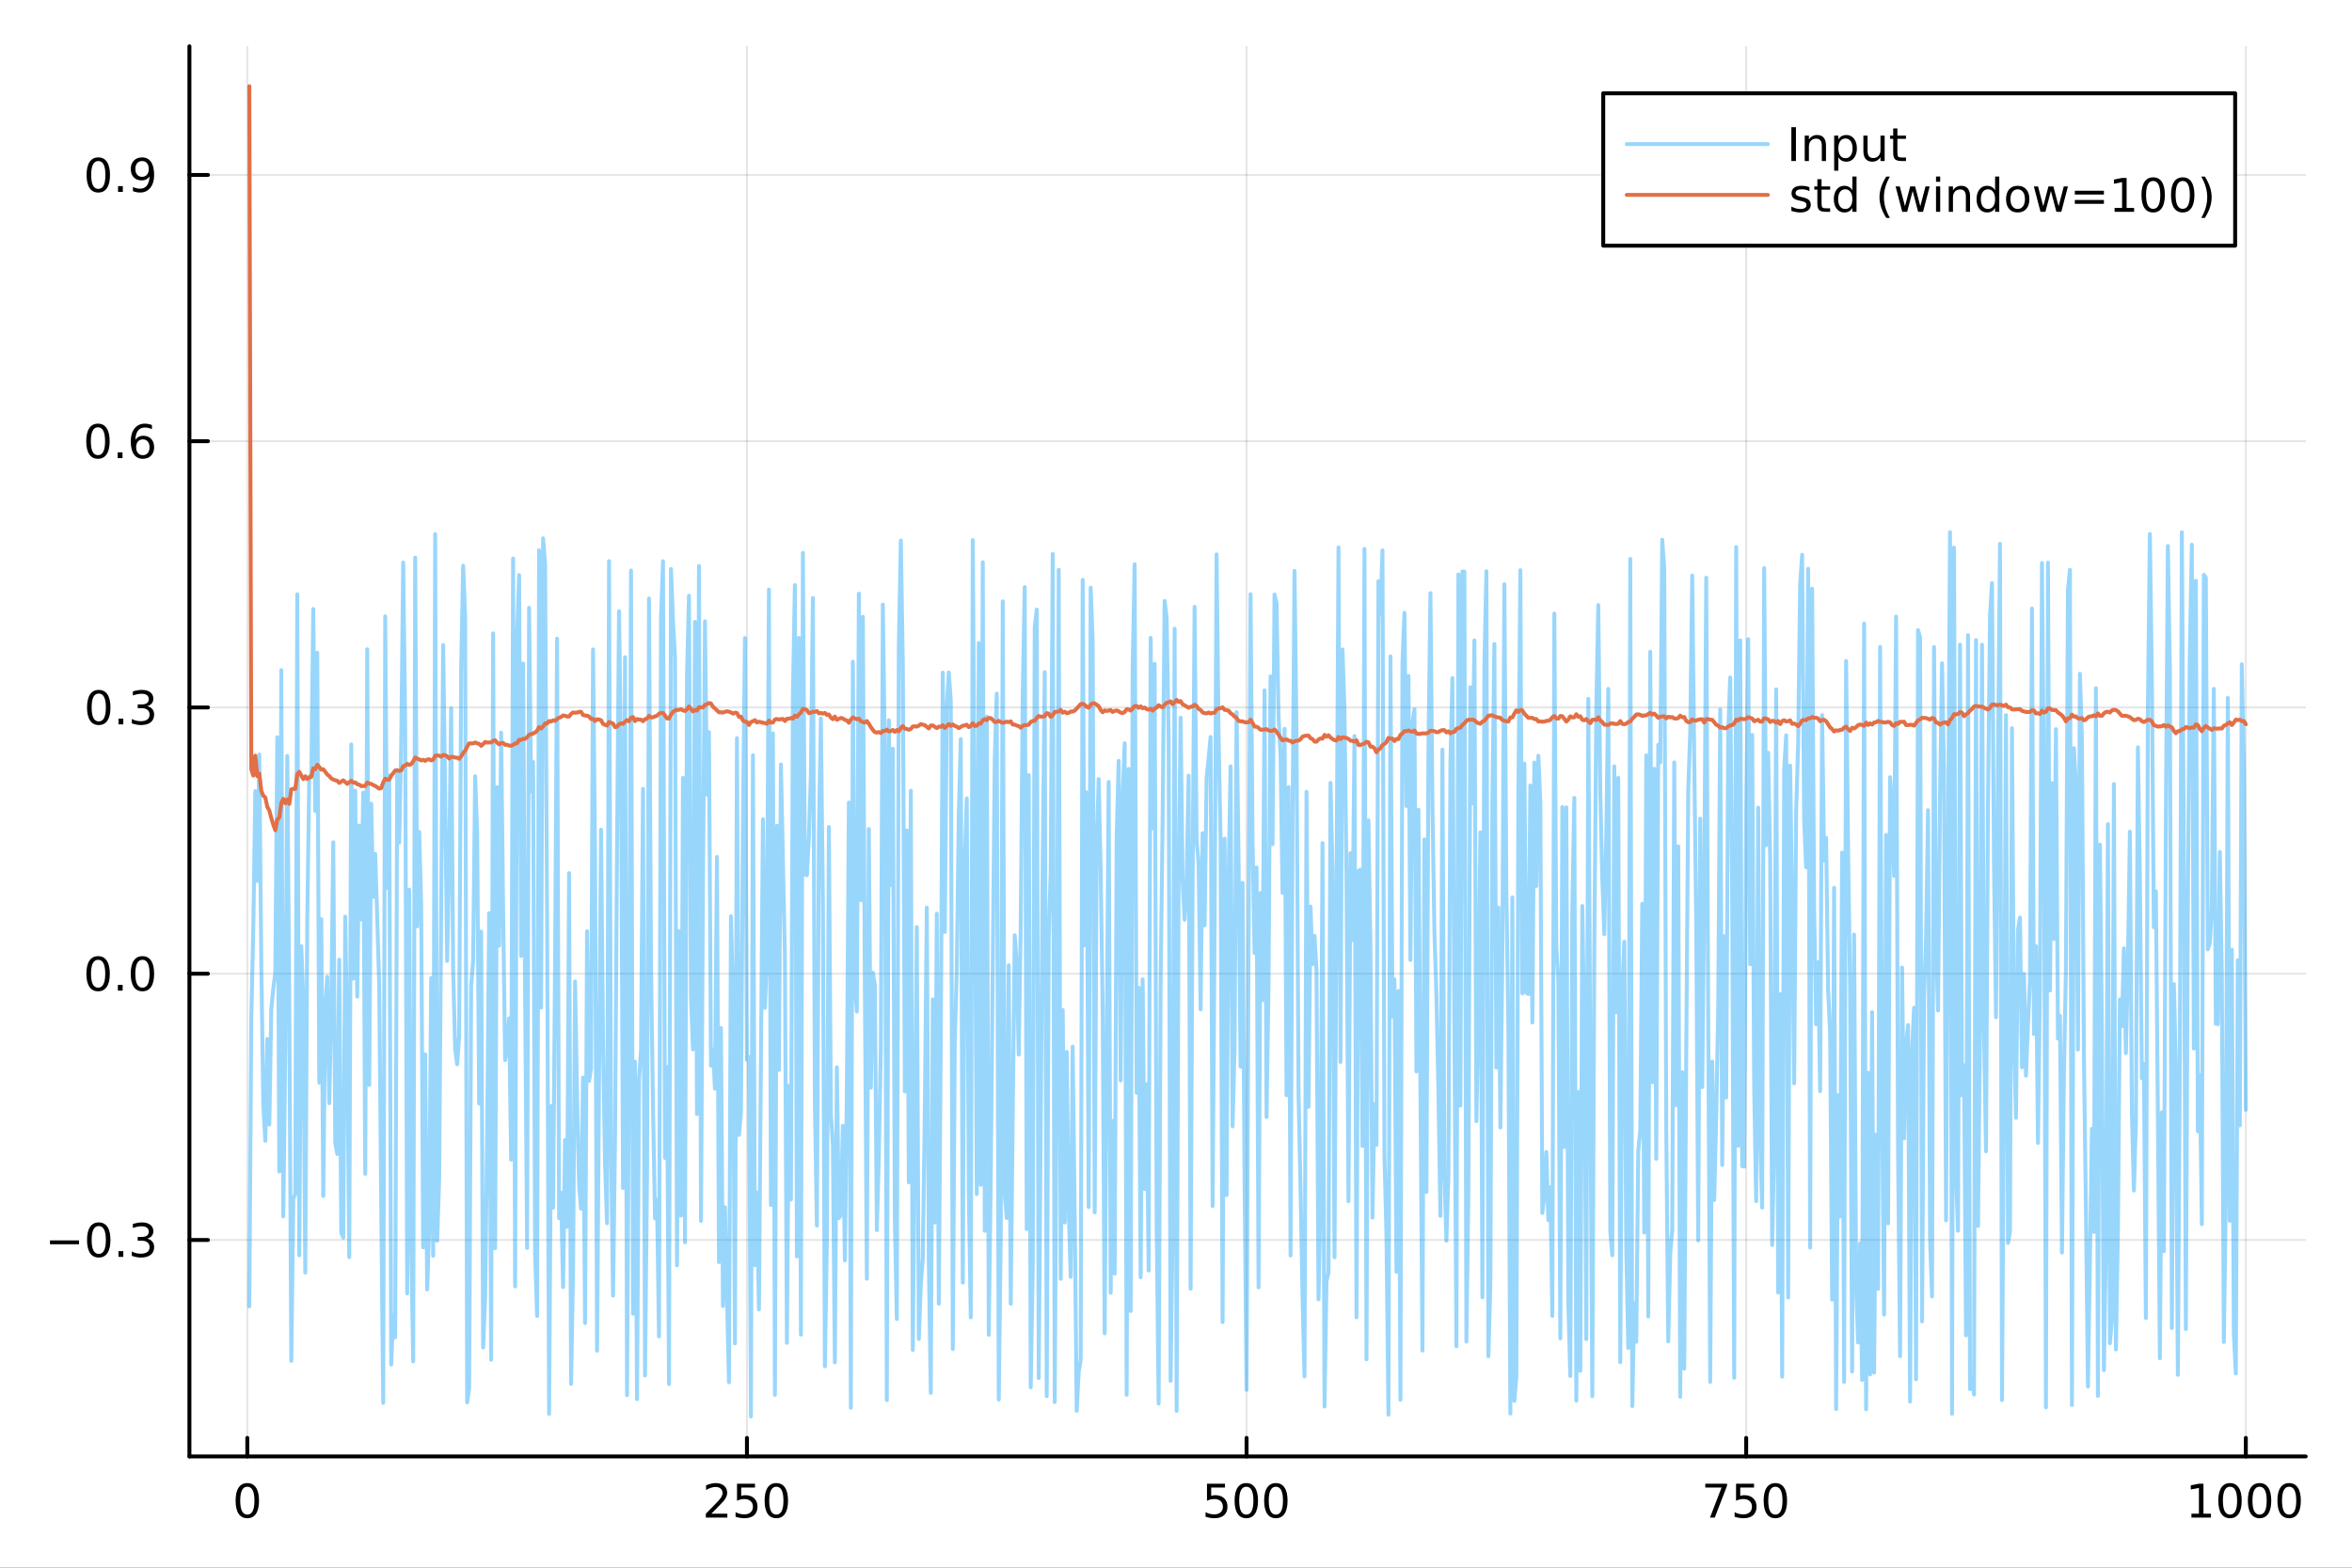 <?xml version="1.0" encoding="utf-8"?>
<svg xmlns="http://www.w3.org/2000/svg" xmlns:xlink="http://www.w3.org/1999/xlink" width="600" height="400" viewBox="0 0 2400 1600">
<rect x="0" y="0" width="2400" height="1600" fill="#333333" stroke="none"/>
<defs>
  <clipPath id="clip490">
    <rect x="0" y="0" width="2400" height="1600"/>
  </clipPath>
</defs>
<path clip-path="url(#clip490)" d="M0 1600 L2400 1600 L2400 0 L0 0  Z" fill="#ffffff" fill-rule="evenodd" fill-opacity="1"/>
<defs>
  <clipPath id="clip491">
    <rect x="480" y="0" width="1681" height="1600"/>
  </clipPath>
</defs>
<path clip-path="url(#clip490)" d="M193.288 1486.45 L2352.76 1486.45 L2352.76 47.244 L193.288 47.244  Z" fill="#ffffff" fill-rule="evenodd" fill-opacity="1"/>
<defs>
  <clipPath id="clip492">
    <rect x="193" y="47" width="2160" height="1440"/>
  </clipPath>
</defs>
<polyline clip-path="url(#clip492)" style="stroke:#000000; stroke-linecap:round; stroke-linejoin:round; stroke-width:2; stroke-opacity:0.1; fill:none" points="252.366,1486.45 252.366,47.244 "/>
<polyline clip-path="url(#clip492)" style="stroke:#000000; stroke-linecap:round; stroke-linejoin:round; stroke-width:2; stroke-opacity:0.1; fill:none" points="762.184,1486.45 762.184,47.244 "/>
<polyline clip-path="url(#clip492)" style="stroke:#000000; stroke-linecap:round; stroke-linejoin:round; stroke-width:2; stroke-opacity:0.1; fill:none" points="1272,1486.45 1272,47.244 "/>
<polyline clip-path="url(#clip492)" style="stroke:#000000; stroke-linecap:round; stroke-linejoin:round; stroke-width:2; stroke-opacity:0.1; fill:none" points="1781.82,1486.45 1781.82,47.244 "/>
<polyline clip-path="url(#clip492)" style="stroke:#000000; stroke-linecap:round; stroke-linejoin:round; stroke-width:2; stroke-opacity:0.1; fill:none" points="2291.64,1486.45 2291.64,47.244 "/>
<polyline clip-path="url(#clip490)" style="stroke:#000000; stroke-linecap:round; stroke-linejoin:round; stroke-width:4; stroke-opacity:1; fill:none" points="193.288,1486.45 2352.76,1486.45 "/>
<polyline clip-path="url(#clip490)" style="stroke:#000000; stroke-linecap:round; stroke-linejoin:round; stroke-width:4; stroke-opacity:1; fill:none" points="252.366,1486.45 252.366,1467.55 "/>
<polyline clip-path="url(#clip490)" style="stroke:#000000; stroke-linecap:round; stroke-linejoin:round; stroke-width:4; stroke-opacity:1; fill:none" points="762.184,1486.45 762.184,1467.55 "/>
<polyline clip-path="url(#clip490)" style="stroke:#000000; stroke-linecap:round; stroke-linejoin:round; stroke-width:4; stroke-opacity:1; fill:none" points="1272,1486.45 1272,1467.55 "/>
<polyline clip-path="url(#clip490)" style="stroke:#000000; stroke-linecap:round; stroke-linejoin:round; stroke-width:4; stroke-opacity:1; fill:none" points="1781.82,1486.45 1781.82,1467.55 "/>
<polyline clip-path="url(#clip490)" style="stroke:#000000; stroke-linecap:round; stroke-linejoin:round; stroke-width:4; stroke-opacity:1; fill:none" points="2291.64,1486.45 2291.64,1467.55 "/>
<path clip-path="url(#clip490)" d="M252.366 1517.37 Q248.755 1517.37 246.926 1520.93 Q245.12 1524.47 245.12 1531.6 Q245.12 1538.71 246.926 1542.27 Q248.755 1545.82 252.366 1545.82 Q256 1545.82 257.805 1542.27 Q259.634 1538.71 259.634 1531.6 Q259.634 1524.47 257.805 1520.93 Q256 1517.37 252.366 1517.37 M252.366 1513.66 Q258.176 1513.66 261.231 1518.27 Q264.31 1522.85 264.31 1531.6 Q264.31 1540.33 261.231 1544.94 Q258.176 1549.52 252.366 1549.52 Q246.555 1549.52 243.477 1544.94 Q240.421 1540.33 240.421 1531.6 Q240.421 1522.85 243.477 1518.27 Q246.555 1513.66 252.366 1513.66 Z" fill="#000000" fill-rule="nonzero" fill-opacity="1" /><path clip-path="url(#clip490)" d="M725.876 1544.91 L742.196 1544.91 L742.196 1548.85 L720.251 1548.85 L720.251 1544.91 Q722.913 1542.16 727.497 1537.53 Q732.103 1532.88 733.284 1531.53 Q735.529 1529.01 736.409 1527.27 Q737.311 1525.51 737.311 1523.82 Q737.311 1521.07 735.367 1519.33 Q733.446 1517.6 730.344 1517.6 Q728.145 1517.6 725.691 1518.36 Q723.261 1519.13 720.483 1520.68 L720.483 1515.95 Q723.307 1514.82 725.761 1514.24 Q728.214 1513.66 730.251 1513.66 Q735.622 1513.66 738.816 1516.35 Q742.01 1519.03 742.01 1523.52 Q742.01 1525.65 741.2 1527.57 Q740.413 1529.47 738.307 1532.07 Q737.728 1532.74 734.626 1535.95 Q731.524 1539.15 725.876 1544.91 Z" fill="#000000" fill-rule="nonzero" fill-opacity="1" /><path clip-path="url(#clip490)" d="M752.057 1514.29 L770.413 1514.29 L770.413 1518.22 L756.339 1518.22 L756.339 1526.7 Q757.358 1526.35 758.376 1526.19 Q759.395 1526 760.413 1526 Q766.2 1526 769.58 1529.17 Q772.959 1532.34 772.959 1537.76 Q772.959 1543.34 769.487 1546.44 Q766.015 1549.52 759.696 1549.52 Q757.52 1549.52 755.251 1549.15 Q753.006 1548.78 750.598 1548.04 L750.598 1543.34 Q752.682 1544.47 754.904 1545.03 Q757.126 1545.58 759.603 1545.58 Q763.608 1545.58 765.945 1543.48 Q768.283 1541.37 768.283 1537.76 Q768.283 1534.15 765.945 1532.04 Q763.608 1529.94 759.603 1529.94 Q757.728 1529.94 755.853 1530.35 Q754.001 1530.77 752.057 1531.65 L752.057 1514.29 Z" fill="#000000" fill-rule="nonzero" fill-opacity="1" /><path clip-path="url(#clip490)" d="M792.172 1517.37 Q788.561 1517.37 786.732 1520.93 Q784.927 1524.47 784.927 1531.6 Q784.927 1538.71 786.732 1542.27 Q788.561 1545.82 792.172 1545.82 Q795.806 1545.82 797.612 1542.27 Q799.441 1538.71 799.441 1531.6 Q799.441 1524.47 797.612 1520.93 Q795.806 1517.37 792.172 1517.37 M792.172 1513.66 Q797.982 1513.66 801.038 1518.27 Q804.117 1522.85 804.117 1531.6 Q804.117 1540.33 801.038 1544.94 Q797.982 1549.52 792.172 1549.52 Q786.362 1549.52 783.283 1544.94 Q780.228 1540.33 780.228 1531.6 Q780.228 1522.85 783.283 1518.27 Q786.362 1513.66 792.172 1513.66 Z" fill="#000000" fill-rule="nonzero" fill-opacity="1" /><path clip-path="url(#clip490)" d="M1231.62 1514.29 L1249.98 1514.29 L1249.98 1518.22 L1235.9 1518.22 L1235.9 1526.7 Q1236.92 1526.35 1237.94 1526.19 Q1238.96 1526 1239.98 1526 Q1245.76 1526 1249.14 1529.17 Q1252.52 1532.34 1252.52 1537.76 Q1252.52 1543.34 1249.05 1546.44 Q1245.58 1549.52 1239.26 1549.52 Q1237.08 1549.52 1234.81 1549.15 Q1232.57 1548.78 1230.16 1548.04 L1230.16 1543.34 Q1232.25 1544.47 1234.47 1545.03 Q1236.69 1545.58 1239.17 1545.58 Q1243.17 1545.58 1245.51 1543.48 Q1247.85 1541.37 1247.85 1537.76 Q1247.85 1534.15 1245.51 1532.04 Q1243.17 1529.94 1239.17 1529.94 Q1237.29 1529.94 1235.42 1530.35 Q1233.56 1530.77 1231.62 1531.65 L1231.62 1514.29 Z" fill="#000000" fill-rule="nonzero" fill-opacity="1" /><path clip-path="url(#clip490)" d="M1271.74 1517.37 Q1268.12 1517.37 1266.3 1520.93 Q1264.49 1524.47 1264.49 1531.6 Q1264.49 1538.71 1266.3 1542.27 Q1268.12 1545.82 1271.74 1545.82 Q1275.37 1545.82 1277.18 1542.27 Q1279 1538.71 1279 1531.6 Q1279 1524.47 1277.18 1520.93 Q1275.37 1517.37 1271.74 1517.37 M1271.74 1513.66 Q1277.55 1513.66 1280.6 1518.27 Q1283.68 1522.85 1283.68 1531.6 Q1283.68 1540.33 1280.6 1544.94 Q1277.55 1549.52 1271.74 1549.52 Q1265.93 1549.52 1262.85 1544.94 Q1259.79 1540.33 1259.79 1531.6 Q1259.79 1522.85 1262.85 1518.27 Q1265.93 1513.66 1271.74 1513.66 Z" fill="#000000" fill-rule="nonzero" fill-opacity="1" /><path clip-path="url(#clip490)" d="M1301.9 1517.37 Q1298.29 1517.37 1296.46 1520.93 Q1294.65 1524.47 1294.65 1531.6 Q1294.65 1538.71 1296.46 1542.27 Q1298.29 1545.82 1301.9 1545.82 Q1305.53 1545.82 1307.34 1542.27 Q1309.17 1538.71 1309.17 1531.6 Q1309.17 1524.47 1307.34 1520.93 Q1305.53 1517.37 1301.9 1517.37 M1301.9 1513.66 Q1307.71 1513.66 1310.76 1518.27 Q1313.84 1522.85 1313.84 1531.6 Q1313.84 1540.33 1310.76 1544.94 Q1307.71 1549.52 1301.9 1549.52 Q1296.09 1549.52 1293.01 1544.94 Q1289.95 1540.33 1289.95 1531.6 Q1289.95 1522.85 1293.01 1518.27 Q1296.09 1513.66 1301.9 1513.66 Z" fill="#000000" fill-rule="nonzero" fill-opacity="1" /><path clip-path="url(#clip490)" d="M1740.1 1514.29 L1762.32 1514.29 L1762.32 1516.28 L1749.77 1548.85 L1744.89 1548.85 L1756.69 1518.22 L1740.1 1518.22 L1740.1 1514.29 Z" fill="#000000" fill-rule="nonzero" fill-opacity="1" /><path clip-path="url(#clip490)" d="M1771.48 1514.29 L1789.84 1514.29 L1789.84 1518.22 L1775.77 1518.22 L1775.77 1526.7 Q1776.79 1526.35 1777.8 1526.19 Q1778.82 1526 1779.84 1526 Q1785.63 1526 1789.01 1529.17 Q1792.39 1532.34 1792.39 1537.76 Q1792.39 1543.34 1788.92 1546.44 Q1785.44 1549.52 1779.12 1549.52 Q1776.95 1549.52 1774.68 1549.15 Q1772.43 1548.78 1770.03 1548.04 L1770.03 1543.34 Q1772.11 1544.47 1774.33 1545.03 Q1776.55 1545.58 1779.03 1545.58 Q1783.04 1545.58 1785.37 1543.48 Q1787.71 1541.37 1787.71 1537.76 Q1787.71 1534.15 1785.37 1532.04 Q1783.04 1529.94 1779.03 1529.94 Q1777.16 1529.94 1775.28 1530.35 Q1773.43 1530.77 1771.48 1531.65 L1771.48 1514.29 Z" fill="#000000" fill-rule="nonzero" fill-opacity="1" /><path clip-path="url(#clip490)" d="M1811.6 1517.37 Q1807.99 1517.37 1806.16 1520.93 Q1804.36 1524.47 1804.36 1531.6 Q1804.36 1538.71 1806.16 1542.27 Q1807.99 1545.82 1811.6 1545.82 Q1815.23 1545.82 1817.04 1542.27 Q1818.87 1538.71 1818.87 1531.6 Q1818.87 1524.47 1817.04 1520.93 Q1815.23 1517.37 1811.6 1517.37 M1811.6 1513.66 Q1817.41 1513.66 1820.47 1518.27 Q1823.54 1522.85 1823.54 1531.6 Q1823.54 1540.33 1820.47 1544.94 Q1817.41 1549.52 1811.6 1549.52 Q1805.79 1549.52 1802.71 1544.94 Q1799.66 1540.33 1799.66 1531.6 Q1799.66 1522.85 1802.71 1518.27 Q1805.79 1513.66 1811.6 1513.66 Z" fill="#000000" fill-rule="nonzero" fill-opacity="1" /><path clip-path="url(#clip490)" d="M2236.16 1544.91 L2243.8 1544.91 L2243.8 1518.55 L2235.49 1520.21 L2235.49 1515.95 L2243.76 1514.29 L2248.43 1514.29 L2248.43 1544.91 L2256.07 1544.91 L2256.07 1548.85 L2236.16 1548.85 L2236.16 1544.91 Z" fill="#000000" fill-rule="nonzero" fill-opacity="1" /><path clip-path="url(#clip490)" d="M2275.52 1517.37 Q2271.91 1517.37 2270.08 1520.93 Q2268.27 1524.47 2268.27 1531.6 Q2268.27 1538.71 2270.08 1542.27 Q2271.91 1545.82 2275.52 1545.82 Q2279.15 1545.82 2280.96 1542.27 Q2282.78 1538.71 2282.78 1531.6 Q2282.78 1524.47 2280.96 1520.93 Q2279.15 1517.37 2275.52 1517.37 M2275.52 1513.66 Q2281.33 1513.66 2284.38 1518.27 Q2287.46 1522.85 2287.46 1531.6 Q2287.46 1540.33 2284.38 1544.94 Q2281.33 1549.52 2275.52 1549.52 Q2269.71 1549.52 2266.63 1544.94 Q2263.57 1540.33 2263.57 1531.6 Q2263.57 1522.85 2266.63 1518.27 Q2269.71 1513.66 2275.52 1513.66 Z" fill="#000000" fill-rule="nonzero" fill-opacity="1" /><path clip-path="url(#clip490)" d="M2305.68 1517.37 Q2302.07 1517.37 2300.24 1520.93 Q2298.43 1524.47 2298.43 1531.6 Q2298.43 1538.71 2300.24 1542.27 Q2302.07 1545.82 2305.68 1545.82 Q2309.31 1545.82 2311.12 1542.27 Q2312.95 1538.71 2312.95 1531.6 Q2312.95 1524.47 2311.12 1520.93 Q2309.31 1517.37 2305.68 1517.37 M2305.68 1513.66 Q2311.49 1513.66 2314.54 1518.27 Q2317.62 1522.85 2317.62 1531.6 Q2317.62 1540.33 2314.54 1544.94 Q2311.49 1549.52 2305.68 1549.52 Q2299.87 1549.52 2296.79 1544.94 Q2293.73 1540.33 2293.73 1531.6 Q2293.73 1522.85 2296.79 1518.27 Q2299.87 1513.66 2305.68 1513.66 Z" fill="#000000" fill-rule="nonzero" fill-opacity="1" /><path clip-path="url(#clip490)" d="M2335.84 1517.37 Q2332.23 1517.37 2330.4 1520.93 Q2328.59 1524.47 2328.59 1531.6 Q2328.59 1538.71 2330.4 1542.27 Q2332.23 1545.82 2335.84 1545.82 Q2339.47 1545.82 2341.28 1542.27 Q2343.11 1538.71 2343.11 1531.6 Q2343.11 1524.47 2341.28 1520.93 Q2339.47 1517.37 2335.84 1517.37 M2335.84 1513.66 Q2341.65 1513.66 2344.71 1518.27 Q2347.78 1522.85 2347.78 1531.6 Q2347.78 1540.33 2344.71 1544.94 Q2341.65 1549.52 2335.84 1549.52 Q2330.03 1549.52 2326.95 1544.94 Q2323.9 1540.33 2323.9 1531.6 Q2323.9 1522.85 2326.95 1518.27 Q2330.03 1513.66 2335.84 1513.66 Z" fill="#000000" fill-rule="nonzero" fill-opacity="1" /><polyline clip-path="url(#clip492)" style="stroke:#000000; stroke-linecap:round; stroke-linejoin:round; stroke-width:2; stroke-opacity:0.1; fill:none" points="193.288,1265.52 2352.76,1265.52 "/>
<polyline clip-path="url(#clip492)" style="stroke:#000000; stroke-linecap:round; stroke-linejoin:round; stroke-width:2; stroke-opacity:0.1; fill:none" points="193.288,993.779 2352.76,993.779 "/>
<polyline clip-path="url(#clip492)" style="stroke:#000000; stroke-linecap:round; stroke-linejoin:round; stroke-width:2; stroke-opacity:0.1; fill:none" points="193.288,722.038 2352.76,722.038 "/>
<polyline clip-path="url(#clip492)" style="stroke:#000000; stroke-linecap:round; stroke-linejoin:round; stroke-width:2; stroke-opacity:0.1; fill:none" points="193.288,450.298 2352.76,450.298 "/>
<polyline clip-path="url(#clip492)" style="stroke:#000000; stroke-linecap:round; stroke-linejoin:round; stroke-width:2; stroke-opacity:0.1; fill:none" points="193.288,178.557 2352.76,178.557 "/>
<polyline clip-path="url(#clip490)" style="stroke:#000000; stroke-linecap:round; stroke-linejoin:round; stroke-width:4; stroke-opacity:1; fill:none" points="193.288,1486.45 193.288,47.244 "/>
<polyline clip-path="url(#clip490)" style="stroke:#000000; stroke-linecap:round; stroke-linejoin:round; stroke-width:4; stroke-opacity:1; fill:none" points="193.288,1265.52 212.185,1265.52 "/>
<polyline clip-path="url(#clip490)" style="stroke:#000000; stroke-linecap:round; stroke-linejoin:round; stroke-width:4; stroke-opacity:1; fill:none" points="193.288,993.779 212.185,993.779 "/>
<polyline clip-path="url(#clip490)" style="stroke:#000000; stroke-linecap:round; stroke-linejoin:round; stroke-width:4; stroke-opacity:1; fill:none" points="193.288,722.038 212.185,722.038 "/>
<polyline clip-path="url(#clip490)" style="stroke:#000000; stroke-linecap:round; stroke-linejoin:round; stroke-width:4; stroke-opacity:1; fill:none" points="193.288,450.298 212.185,450.298 "/>
<polyline clip-path="url(#clip490)" style="stroke:#000000; stroke-linecap:round; stroke-linejoin:round; stroke-width:4; stroke-opacity:1; fill:none" points="193.288,178.557 212.185,178.557 "/>
<path clip-path="url(#clip490)" d="M50.992 1265.97 L80.668 1265.97 L80.668 1269.91 L50.992 1269.91 L50.992 1265.97 Z" fill="#000000" fill-rule="nonzero" fill-opacity="1" /><path clip-path="url(#clip490)" d="M100.76 1251.32 Q97.149 1251.32 95.321 1254.88 Q93.515 1258.43 93.515 1265.56 Q93.515 1272.66 95.321 1276.23 Q97.149 1279.77 100.76 1279.77 Q104.395 1279.77 106.2 1276.23 Q108.029 1272.66 108.029 1265.56 Q108.029 1258.43 106.2 1254.88 Q104.395 1251.32 100.76 1251.32 M100.76 1247.62 Q106.571 1247.62 109.626 1252.22 Q112.705 1256.81 112.705 1265.56 Q112.705 1274.28 109.626 1278.89 Q106.571 1283.47 100.76 1283.47 Q94.95 1283.47 91.871 1278.89 Q88.816 1274.28 88.816 1265.56 Q88.816 1256.81 91.871 1252.22 Q94.95 1247.62 100.76 1247.62 Z" fill="#000000" fill-rule="nonzero" fill-opacity="1" /><path clip-path="url(#clip490)" d="M120.922 1276.92 L125.807 1276.92 L125.807 1282.8 L120.922 1282.8 L120.922 1276.92 Z" fill="#000000" fill-rule="nonzero" fill-opacity="1" /><path clip-path="url(#clip490)" d="M150.158 1264.17 Q153.515 1264.88 155.39 1267.15 Q157.288 1269.42 157.288 1272.75 Q157.288 1277.87 153.769 1280.67 Q150.251 1283.47 143.769 1283.47 Q141.593 1283.47 139.279 1283.03 Q136.987 1282.62 134.533 1281.76 L134.533 1277.24 Q136.478 1278.38 138.793 1278.96 Q141.107 1279.54 143.631 1279.54 Q148.029 1279.54 150.32 1277.8 Q152.635 1276.06 152.635 1272.75 Q152.635 1269.7 150.482 1267.99 Q148.353 1266.25 144.533 1266.25 L140.506 1266.25 L140.506 1262.41 L144.718 1262.41 Q148.168 1262.41 149.996 1261.04 Q151.825 1259.65 151.825 1257.06 Q151.825 1254.4 149.927 1252.99 Q148.052 1251.55 144.533 1251.55 Q142.612 1251.55 140.413 1251.97 Q138.214 1252.38 135.575 1253.26 L135.575 1249.1 Q138.237 1248.36 140.552 1247.99 Q142.89 1247.62 144.95 1247.62 Q150.274 1247.62 153.376 1250.05 Q156.478 1252.45 156.478 1256.57 Q156.478 1259.44 154.834 1261.43 Q153.191 1263.4 150.158 1264.17 Z" fill="#000000" fill-rule="nonzero" fill-opacity="1" /><path clip-path="url(#clip490)" d="M100.112 979.578 Q96.501 979.578 94.672 983.143 Q92.867 986.685 92.867 993.814 Q92.867 1000.92 94.672 1004.49 Q96.501 1008.03 100.112 1008.03 Q103.746 1008.03 105.552 1004.49 Q107.381 1000.92 107.381 993.814 Q107.381 986.685 105.552 983.143 Q103.746 979.578 100.112 979.578 M100.112 975.874 Q105.922 975.874 108.978 980.481 Q112.057 985.064 112.057 993.814 Q112.057 1002.54 108.978 1007.15 Q105.922 1011.73 100.112 1011.73 Q94.302 1011.73 91.223 1007.15 Q88.168 1002.54 88.168 993.814 Q88.168 985.064 91.223 980.481 Q94.302 975.874 100.112 975.874 Z" fill="#000000" fill-rule="nonzero" fill-opacity="1" /><path clip-path="url(#clip490)" d="M120.274 1005.18 L125.158 1005.18 L125.158 1011.06 L120.274 1011.06 L120.274 1005.18 Z" fill="#000000" fill-rule="nonzero" fill-opacity="1" /><path clip-path="url(#clip490)" d="M145.343 979.578 Q141.732 979.578 139.904 983.143 Q138.098 986.685 138.098 993.814 Q138.098 1000.92 139.904 1004.49 Q141.732 1008.03 145.343 1008.03 Q148.978 1008.03 150.783 1004.49 Q152.612 1000.92 152.612 993.814 Q152.612 986.685 150.783 983.143 Q148.978 979.578 145.343 979.578 M145.343 975.874 Q151.154 975.874 154.209 980.481 Q157.288 985.064 157.288 993.814 Q157.288 1002.54 154.209 1007.15 Q151.154 1011.73 145.343 1011.73 Q139.533 1011.73 136.455 1007.15 Q133.399 1002.54 133.399 993.814 Q133.399 985.064 136.455 980.481 Q139.533 975.874 145.343 975.874 Z" fill="#000000" fill-rule="nonzero" fill-opacity="1" /><path clip-path="url(#clip490)" d="M100.76 707.837 Q97.149 707.837 95.321 711.402 Q93.515 714.944 93.515 722.073 Q93.515 729.18 95.321 732.744 Q97.149 736.286 100.76 736.286 Q104.395 736.286 106.2 732.744 Q108.029 729.18 108.029 722.073 Q108.029 714.944 106.2 711.402 Q104.395 707.837 100.76 707.837 M100.76 704.133 Q106.571 704.133 109.626 708.74 Q112.705 713.323 112.705 722.073 Q112.705 730.8 109.626 735.406 Q106.571 739.99 100.76 739.99 Q94.95 739.99 91.871 735.406 Q88.816 730.8 88.816 722.073 Q88.816 713.323 91.871 708.74 Q94.95 704.133 100.76 704.133 Z" fill="#000000" fill-rule="nonzero" fill-opacity="1" /><path clip-path="url(#clip490)" d="M120.922 733.439 L125.807 733.439 L125.807 739.318 L120.922 739.318 L120.922 733.439 Z" fill="#000000" fill-rule="nonzero" fill-opacity="1" /><path clip-path="url(#clip490)" d="M150.158 720.684 Q153.515 721.402 155.39 723.67 Q157.288 725.939 157.288 729.272 Q157.288 734.388 153.769 737.189 Q150.251 739.99 143.769 739.99 Q141.593 739.99 139.279 739.55 Q136.987 739.133 134.533 738.277 L134.533 733.763 Q136.478 734.897 138.793 735.476 Q141.107 736.055 143.631 736.055 Q148.029 736.055 150.32 734.318 Q152.635 732.582 152.635 729.272 Q152.635 726.217 150.482 724.504 Q148.353 722.768 144.533 722.768 L140.506 722.768 L140.506 718.925 L144.718 718.925 Q148.168 718.925 149.996 717.559 Q151.825 716.17 151.825 713.578 Q151.825 710.916 149.927 709.504 Q148.052 708.069 144.533 708.069 Q142.612 708.069 140.413 708.485 Q138.214 708.902 135.575 709.782 L135.575 705.615 Q138.237 704.874 140.552 704.504 Q142.89 704.133 144.95 704.133 Q150.274 704.133 153.376 706.564 Q156.478 708.971 156.478 713.092 Q156.478 715.962 154.834 717.953 Q153.191 719.92 150.158 720.684 Z" fill="#000000" fill-rule="nonzero" fill-opacity="1" /><path clip-path="url(#clip490)" d="M99.95 436.096 Q96.339 436.096 94.51 439.661 Q92.705 443.203 92.705 450.332 Q92.705 457.439 94.51 461.003 Q96.339 464.545 99.95 464.545 Q103.584 464.545 105.39 461.003 Q107.219 457.439 107.219 450.332 Q107.219 443.203 105.39 439.661 Q103.584 436.096 99.95 436.096 M99.95 432.393 Q105.76 432.393 108.816 436.999 Q111.895 441.582 111.895 450.332 Q111.895 459.059 108.816 463.666 Q105.76 468.249 99.95 468.249 Q94.14 468.249 91.061 463.666 Q88.006 459.059 88.006 450.332 Q88.006 441.582 91.061 436.999 Q94.14 432.393 99.95 432.393 Z" fill="#000000" fill-rule="nonzero" fill-opacity="1" /><path clip-path="url(#clip490)" d="M120.112 461.698 L124.996 461.698 L124.996 467.578 L120.112 467.578 L120.112 461.698 Z" fill="#000000" fill-rule="nonzero" fill-opacity="1" /><path clip-path="url(#clip490)" d="M145.76 448.434 Q142.612 448.434 140.76 450.587 Q138.931 452.74 138.931 456.49 Q138.931 460.216 140.76 462.392 Q142.612 464.545 145.76 464.545 Q148.908 464.545 150.737 462.392 Q152.589 460.216 152.589 456.49 Q152.589 452.74 150.737 450.587 Q148.908 448.434 145.76 448.434 M155.042 433.781 L155.042 438.041 Q153.283 437.207 151.478 436.768 Q149.695 436.328 147.936 436.328 Q143.306 436.328 140.853 439.453 Q138.422 442.578 138.075 448.897 Q139.441 446.883 141.501 445.818 Q143.561 444.73 146.038 444.73 Q151.246 444.73 154.255 447.902 Q157.288 451.05 157.288 456.49 Q157.288 461.814 154.14 465.031 Q150.992 468.249 145.76 468.249 Q139.765 468.249 136.594 463.666 Q133.422 459.059 133.422 450.332 Q133.422 442.138 137.311 437.277 Q141.2 432.393 147.751 432.393 Q149.51 432.393 151.293 432.74 Q153.098 433.087 155.042 433.781 Z" fill="#000000" fill-rule="nonzero" fill-opacity="1" /><path clip-path="url(#clip490)" d="M100.297 164.355 Q96.686 164.355 94.858 167.92 Q93.052 171.462 93.052 178.591 Q93.052 185.698 94.858 189.263 Q96.686 192.804 100.297 192.804 Q103.932 192.804 105.737 189.263 Q107.566 185.698 107.566 178.591 Q107.566 171.462 105.737 167.92 Q103.932 164.355 100.297 164.355 M100.297 160.652 Q106.108 160.652 109.163 165.258 Q112.242 169.841 112.242 178.591 Q112.242 187.318 109.163 191.925 Q106.108 196.508 100.297 196.508 Q94.487 196.508 91.409 191.925 Q88.353 187.318 88.353 178.591 Q88.353 169.841 91.409 165.258 Q94.487 160.652 100.297 160.652 Z" fill="#000000" fill-rule="nonzero" fill-opacity="1" /><path clip-path="url(#clip490)" d="M120.459 189.957 L125.344 189.957 L125.344 195.837 L120.459 195.837 L120.459 189.957 Z" fill="#000000" fill-rule="nonzero" fill-opacity="1" /><path clip-path="url(#clip490)" d="M135.668 195.119 L135.668 190.86 Q137.427 191.693 139.232 192.133 Q141.038 192.573 142.774 192.573 Q147.404 192.573 149.834 189.471 Q152.288 186.346 152.635 180.003 Q151.293 181.994 149.232 183.059 Q147.172 184.124 144.672 184.124 Q139.487 184.124 136.455 180.999 Q133.445 177.851 133.445 172.411 Q133.445 167.087 136.594 163.869 Q139.742 160.652 144.973 160.652 Q150.968 160.652 154.117 165.258 Q157.288 169.841 157.288 178.591 Q157.288 186.763 153.399 191.647 Q149.533 196.508 142.982 196.508 Q141.223 196.508 139.418 196.161 Q137.612 195.813 135.668 195.119 M144.973 180.466 Q148.121 180.466 149.95 178.314 Q151.802 176.161 151.802 172.411 Q151.802 168.684 149.95 166.531 Q148.121 164.355 144.973 164.355 Q141.825 164.355 139.973 166.531 Q138.144 168.684 138.144 172.411 Q138.144 176.161 139.973 178.314 Q141.825 180.466 144.973 180.466 Z" fill="#000000" fill-rule="nonzero" fill-opacity="1" /><polyline clip-path="url(#clip492)" style="stroke:#009af9; stroke-linecap:round; stroke-linejoin:round; stroke-width:4; stroke-opacity:0.4; fill:none" points="254.405,1333.2 256.444,1038.16 258.483,946.137 260.523,807.429 262.562,899.18 264.601,770.098 266.641,984.04 268.68,1128.4 270.719,1164.39 272.758,1060.31 274.798,1147.79 276.837,1029.47 278.876,1009.05 280.915,992.966 282.955,752.496 284.994,1195.65 287.033,683.91 289.073,1241.45 291.112,1069.63 293.151,771.487 295.19,1020.12 297.23,1388.9 299.269,1223.55 301.308,1218.56 303.347,606.572 305.387,1281.13 307.426,965.8 309.465,1019.5 311.505,1298.85 313.544,938.28 315.583,792.282 317.622,793.208 319.662,621.544 321.701,827.756 323.74,666.179 325.779,1105.09 327.819,938.043 329.858,1220.54 331.897,1027.36 333.937,996.829 335.976,1125.96 338.015,1029.76 340.054,859.648 342.094,1166.48 344.133,1177.79 346.172,979.384 348.211,1258.17 350.251,1263.17 352.29,935.46 354.329,1063.89 356.369,1283.01 358.408,759.733 360.447,998.836 362.486,806.899 364.526,1017.2 366.565,842.592 368.604,938.498 370.643,808.945 372.683,1198.02 374.722,662.651 376.761,1107.28 378.801,820.173 380.84,915.401 382.879,871.557 384.918,937.322 386.958,1006.13 388.997,1228.3 391.036,1431.86 393.075,629.077 395.115,906.321 397.154,791.487 399.193,1392.68 401.233,1341.99 403.272,1364.83 405.311,785.88 407.35,859.986 409.39,759.45 411.429,574.17 413.468,740.578 415.507,1320.07 417.547,907.984 419.586,1265.32 421.625,1389.44 423.665,569.073 425.704,945.462 427.743,849.02 429.782,923.836 431.822,1273.05 433.861,1076.23 435.9,1316.05 437.939,1253.12 439.979,998.091 442.018,1281.56 444.057,545.174 446.097,1266.3 448.136,1203.2 450.175,928.899 452.214,658.341 454.254,813.822 456.293,980.767 458.332,880.117 460.371,722.984 462.411,990.147 464.45,1070.52 466.489,1086.19 468.529,1057.16 470.568,682.183 472.607,577.432 474.646,628.534 476.686,1431.34 478.725,1416.58 480.764,1006.2 482.803,980.358 484.843,792.248 486.882,850.818 488.921,1126.29 490.961,950.704 493,1375.29 495.039,1324.17 497.078,1163.58 499.118,931.985 501.157,1387.78 503.196,646.44 505.235,1274 507.275,803.263 509.314,965.218 511.353,747.667 513.393,929.993 515.432,1081.95 517.471,1065.92 519.51,1039.38 521.55,1183.56 523.589,570.059 525.628,1312.9 527.667,648.389 529.707,586.908 531.746,975.615 533.785,677.233 535.825,1012.58 537.864,1273.72 539.903,620.301 541.942,807.616 543.982,777.766 546.021,1279.3 548.06,1343.1 550.099,561.624 552.139,1028.25 554.178,549.459 556.217,575.572 558.257,936.994 560.296,1442.97 562.335,1128.86 564.374,1232.73 566.414,981.668 568.453,651.798 570.492,1243.24 572.532,1217.23 574.571,1313.58 576.61,1163.57 578.649,1252.12 580.689,891.058 582.728,1412.38 584.767,1294.06 586.806,1001.68 588.846,1119.66 590.885,1208.66 592.924,1233.69 594.964,1099.75 597.003,1350.36 599.042,950.477 601.081,1103.2 603.121,1090.49 605.16,662.817 607.199,875.328 609.238,1378.58 611.278,1100.21 613.317,846.835 615.356,1065.21 617.396,1187.25 619.435,1248.54 621.474,572.686 623.513,1166.38 625.553,1322.31 627.592,1160.97 629.631,864.502 631.67,623.812 633.71,773.706 635.749,1212.53 637.788,670.745 639.828,1423.94 641.867,1059.71 643.906,582.323 645.945,1340.84 647.985,1083.57 650.024,1427.99 652.063,1102.6 654.102,1071.64 656.142,805.097 658.181,1403.83 660.22,1198.07 662.26,610.788 664.299,985.787 666.338,1129.39 668.377,1243.52 670.417,1224.42 672.456,1364.03 674.495,631.125 676.534,572.756 678.574,1181.77 680.613,1089.02 682.652,1412.64 684.692,580.694 686.731,633.351 688.77,671.005 690.809,1291.41 692.849,950.192 694.888,1240.62 696.927,793.952 698.966,1267.97 701.006,690.332 703.045,608.056 705.084,1017.29 707.124,1070.99 709.163,634.75 711.202,1137.02 713.241,577.63 715.281,1246.05 717.32,899.594 719.359,634.063 721.398,810.99 723.438,747.308 725.477,1087.6 727.516,1071.11 729.556,1111.08 731.595,874.586 733.634,1288.14 735.673,1049.11 737.713,1333.02 739.752,1232.14 741.791,1322.17 743.83,1410.78 745.87,935.069 747.909,1018.18 749.948,1371.06 751.988,753.442 754.027,1158.41 756.066,1135.76 758.105,839.233 760.145,651.19 762.184,1081.62 764.223,1078.61 766.262,1445.72 768.302,770.832 770.341,1291.37 772.38,1216.96 774.42,1336.49 776.459,1082.51 778.498,836.189 780.537,1028.58 782.577,973.193 784.616,601.66 786.655,1229.86 788.694,748.419 790.734,1423.58 792.773,842.844 794.812,1091.99 796.852,780.259 798.891,878.152 800.93,975.958 802.969,1370.53 805.009,1107.98 807.048,1224.25 809.087,710.58 811.126,597.163 813.166,1282.41 815.205,650.996 817.244,1362.17 819.284,564.235 821.323,892.593 823.362,893.32 825.401,854.59 827.441,789.676 829.48,610.341 831.519,1127.98 833.558,1250.85 835.598,853.036 837.637,733.16 839.676,919.913 841.716,1394.44 843.755,1264.69 845.794,843.999 847.833,1136.11 849.873,1168.29 851.912,1390.46 853.951,1089.29 855.99,1243.19 858.03,1239.63 860.069,1148.97 862.108,1286.35 864.148,1111.59 866.187,819.081 868.226,1436.75 870.265,675.31 872.305,1005.02 874.344,1032.44 876.383,605.906 878.422,918.802 880.462,629.538 882.501,1007.26 884.54,1305.12 886.58,846.082 888.619,1110.1 890.658,992.727 892.697,1005.34 894.737,1255.49 896.776,1178.62 898.815,1068.87 900.855,617.006 902.894,771.658 904.933,1428.98 906.972,735.026 909.012,903.305 911.051,764.181 913.09,1242.57 915.129,1346.2 917.169,659.745 919.208,551.654 921.247,677.613 923.287,1113.91 925.326,847.706 927.365,1206.71 929.404,806.975 931.444,1377.81 933.483,1154.49 935.522,946.142 937.561,1366.58 939.601,1310.86 941.64,1284.04 943.679,1132.01 945.719,926.275 947.758,1284.9 949.797,1421.57 951.836,1019.96 953.876,1247.81 955.915,932.48 957.954,1330.58 959.993,1062.23 962.033,686.478 964.072,951.109 966.111,721.885 968.151,686.395 970.19,714.991 972.229,1376.86 974.268,1062.18 976.308,991.05 978.347,831.837 980.386,754.248 982.425,1309.03 984.465,879.989 986.504,814.876 988.543,1215.87 990.583,1344.52 992.622,551.27 994.661,849.679 996.7,1218.67 998.74,656.263 1000.78,1209.23 1002.82,573.874 1004.86,1256.22 1006.9,731.397 1008.94,1362.4 1010.98,1199.51 1013.01,986.164 1015.05,774.558 1017.09,707.906 1019.13,1428.4 1021.17,1261.49 1023.21,613.73 1025.25,1218.66 1027.29,1243.12 1029.33,985.153 1031.37,1330.65 1033.41,1137.52 1035.45,954.518 1037.49,983.008 1039.53,1076.36 1041.56,945.333 1043.6,709.84 1045.64,599.173 1047.68,1254.43 1049.72,791.112 1051.76,1415.88 1053.8,1294.76 1055.84,640.549 1057.88,622.144 1059.92,1406.44 1061.96,1148.54 1064,878.405 1066.04,685.995 1068.07,1424.87 1070.11,958.506 1072.15,888.154 1074.19,565.461 1076.23,1430.98 1078.27,1096.75 1080.31,581.556 1082.35,1305.25 1084.39,1030.74 1086.43,1247.71 1088.47,1073.6 1090.51,1233.51 1092.55,1303.19 1094.59,1068.21 1096.62,1239.38 1098.66,1439.86 1100.7,1400.09 1102.74,1387.66 1104.78,591.809 1106.82,964.83 1108.86,808.697 1110.9,1231.96 1112.94,599.82 1114.98,654.642 1117.02,1237.36 1119.06,863.867 1121.1,795.079 1123.14,888.185 1125.17,1029.26 1127.21,1360.79 1129.25,1070.59 1131.29,798.02 1133.33,1319.36 1135.37,1143.95 1137.41,1299.89 1139.45,853.953 1141.49,776.495 1143.53,1102.76 1145.57,813.378 1147.61,758.629 1149.65,1423.51 1151.69,784.837 1153.72,1338.04 1155.76,681.771 1157.8,575.897 1159.84,1115.4 1161.88,1008.13 1163.92,1303.58 1165.96,999.55 1168,1213.51 1170.04,1106.55 1172.08,1296.75 1174.12,650.977 1176.16,845.539 1178.2,677.482 1180.23,1246.81 1182.27,1432.43 1184.31,1005.26 1186.35,835.583 1188.39,613.383 1190.43,630.434 1192.47,752.121 1194.51,1409.26 1196.55,1249.07 1198.59,641.594 1200.63,1440.01 1202.67,898.764 1204.71,732.42 1206.75,899.375 1208.78,938.694 1210.82,900.652 1212.86,791.682 1214.9,1315.26 1216.94,895.588 1218.98,619.304 1221.02,857.733 1223.06,880.88 1225.1,1030.17 1227.14,850.408 1229.18,944.505 1231.22,794.074 1233.26,774.555 1235.3,752.175 1237.33,1230.81 1239.37,945.916 1241.41,565.801 1243.45,750.904 1245.49,856.301 1247.53,1349.3 1249.57,855.999 1251.61,1219.78 1253.65,895.37 1255.69,782.122 1257.73,1149.53 1259.77,1067.93 1261.81,726.758 1263.85,878.712 1265.88,1088.59 1267.92,901.036 1269.96,1205.86 1272,1418.49 1274.04,963.934 1276.08,606.505 1278.12,858.171 1280.16,972.74 1282.2,885.356 1284.24,1313.89 1286.28,911.371 1288.32,1020.74 1290.36,704.576 1292.39,1140.07 1294.43,1003.82 1296.47,690.376 1298.51,861.635 1300.55,606.728 1302.59,615.553 1304.63,731.337 1306.67,769.799 1308.71,911.183 1310.75,743.873 1312.79,1117.84 1314.83,803.271 1316.87,1281.37 1318.91,840.888 1320.94,582.716 1322.98,751.02 1325.02,1115.78 1327.06,1212.31 1329.1,1322.06 1331.14,1404.76 1333.18,808.087 1335.22,1129.58 1337.26,925.233 1339.3,984.023 1341.34,955.111 1343.38,991.162 1345.42,1326.19 1347.46,1222.34 1349.49,860.435 1351.53,1435.59 1353.57,1307.47 1355.61,1298.7 1357.65,799.009 1359.69,890.14 1361.73,1283.12 1363.77,914.177 1365.81,558.724 1367.85,1083.85 1369.89,662.846 1371.93,724.766 1373.97,894.375 1376.01,1225.97 1378.04,870.693 1380.08,959.512 1382.12,751.236 1384.16,1344.44 1386.2,889.109 1388.24,887.557 1390.28,1169.67 1392.32,560.281 1394.36,1387.28 1396.4,837.359 1398.44,968.481 1400.48,1242.78 1402.52,1126.81 1404.56,1168.47 1406.59,593.154 1408.63,627.029 1410.67,561.76 1412.71,1178.34 1414.75,1260.66 1416.79,1443.83 1418.83,669.842 1420.87,1037.51 1422.91,999.625 1424.95,1298.01 1426.99,1011.44 1429.03,1428.64 1431.07,677.051 1433.1,625.482 1435.14,822.538 1437.18,689.909 1439.22,979.798 1441.26,737.751 1443.3,723.908 1445.34,1093.58 1447.38,826.436 1449.42,1112.95 1451.46,1378.43 1453.5,856.739 1455.54,1216.55 1457.58,765.224 1459.62,605.333 1461.65,821.425 1463.69,950.676 1465.73,1014.87 1467.77,1113.27 1469.81,1240.95 1471.85,765.076 1473.89,1197.32 1475.93,1266.3 1477.97,1199.43 1480.01,779.558 1482.05,692.099 1484.09,1048.81 1486.13,1374.02 1488.17,586.279 1490.2,1128.42 1492.24,583.289 1494.28,583.482 1496.32,1369.26 1498.36,1214.68 1500.4,701.403 1502.44,819.946 1504.48,653.589 1506.52,1144.33 1508.56,1031.37 1510.6,849.523 1512.64,1324.04 1514.68,680.543 1516.72,583.026 1518.75,1384.17 1520.79,1309.48 1522.83,818.189 1524.87,657.24 1526.91,1089.51 1528.95,926.267 1530.99,1150.73 1533.03,970.226 1535.07,596.299 1537.11,908.88 1539.15,1048.49 1541.19,1442.73 1543.23,915.904 1545.26,1429.75 1547.3,1404.8 1549.34,813.427 1551.38,581.947 1553.42,1013.88 1555.46,779.236 1557.5,1013.22 1559.54,1014.61 1561.58,801.685 1563.62,1043.62 1565.66,778.168 1567.7,904.225 1569.74,771.31 1571.78,818.987 1573.81,1237.98 1575.85,1220.12 1577.89,1175.69 1579.93,1245.25 1581.97,1211.88 1584.01,1343.04 1586.05,626.224 1588.09,967.425 1590.13,999.921 1592.17,1365.98 1594.21,823.702 1596.25,1170.66 1598.29,823.998 1600.33,1329.98 1602.36,1404.41 1604.4,927.726 1606.44,814.348 1608.48,1429.58 1610.52,1114.55 1612.56,1399.05 1614.6,924.645 1616.64,1049.92 1618.68,1366.72 1620.72,713.216 1622.76,1100.09 1624.8,1424.95 1626.84,969.616 1628.88,724.314 1630.91,617.571 1632.95,808.627 1634.99,896.016 1637.03,953.477 1639.07,853.166 1641.11,703.105 1643.15,1257.23 1645.19,1281.08 1647.23,782.215 1649.27,1033.07 1651.31,793.878 1653.35,1390.23 1655.39,1011.53 1657.42,961.104 1659.46,1274.59 1661.5,1375.63 1663.54,570.435 1665.58,1435.1 1667.62,1330.12 1669.66,1369.44 1671.7,1174.42 1673.74,1154.09 1675.78,922.381 1677.82,1257.99 1679.86,770.886 1681.9,1343.57 1683.94,665.14 1685.97,1104.63 1688.01,784.637 1690.05,1182.68 1692.09,760.161 1694.13,778.028 1696.17,550.862 1698.21,581.21 1700.25,1150.04 1702.29,1369.1 1704.33,1278.86 1706.37,1255.08 1708.41,778.08 1710.45,1127.9 1712.49,863.766 1714.52,1425.58 1716.56,1094.36 1718.6,1396.9 1720.64,1076.52 1722.68,806.945 1724.72,746.495 1726.76,587.403 1728.8,773.862 1730.84,944.058 1732.88,1266.03 1734.92,835.546 1736.96,1109.53 1739,914.583 1741.04,589.604 1743.07,1037.64 1745.11,1410.35 1747.15,1083.4 1749.19,1224.79 1751.23,1139.71 1753.27,1031.95 1755.31,724.11 1757.35,1188.96 1759.39,955.481 1761.43,1120.2 1763.47,747.2 1765.51,691.402 1767.55,912.389 1769.58,1406.21 1771.62,558.339 1773.66,1169.39 1775.7,653.533 1777.74,1190.23 1779.78,1190.58 1781.82,829.239 1783.86,652.389 1785.9,984.097 1787.94,749.982 1789.98,1110.79 1792.02,1225.9 1794.06,824.39 1796.1,1165.88 1798.13,1232.48 1800.17,579.85 1802.21,862.595 1804.25,768.285 1806.29,876.669 1808.33,1270.72 1810.37,1168.73 1812.41,703.548 1814.45,1319.2 1816.49,1014.46 1818.53,1405.06 1820.57,786.252 1822.61,750.436 1824.65,1324.27 1826.68,781.284 1828.72,925.01 1830.76,1105.67 1832.8,828.785 1834.84,759.348 1836.88,596.313 1838.92,566.262 1840.96,836.189 1843,885.096 1845.04,580.494 1847.08,1273.31 1849.12,600.879 1851.16,927.794 1853.2,1045.36 1855.23,982.044 1857.27,1113.65 1859.31,729.834 1861.35,878.334 1863.39,855.158 1865.43,1010.22 1867.47,1054.9 1869.51,1326.54 1871.55,906.117 1873.59,1438.06 1875.63,1117.71 1877.67,1241.65 1879.71,870.095 1881.74,1410.4 1883.78,674.662 1885.82,869.355 1887.86,1007.96 1889.9,1399.78 1891.94,953.823 1893.98,1310.07 1896.02,1370.19 1898.06,1269.02 1900.1,1408.42 1902.14,636.41 1904.18,1438.31 1906.22,1094.87 1908.26,1402.75 1910.29,1032.95 1912.33,1400.89 1914.37,1158.04 1916.41,1315.42 1918.45,660.232 1920.49,1125.98 1922.53,1341.7 1924.57,852.108 1926.61,1248.59 1928.65,793.204 1930.69,827.67 1932.73,893.886 1934.77,629.332 1936.81,1180.02 1938.84,1384.16 1940.88,987.522 1942.92,1161.86 1944.96,1066.74 1947,1046.2 1949.04,1430.46 1951.08,1073.12 1953.12,1028.54 1955.16,1407.74 1957.2,643.089 1959.24,650.511 1961.28,1348.67 1963.32,1017.26 1965.36,957.553 1967.39,826.838 1969.43,1264.34 1971.47,1323.18 1973.51,660.319 1975.55,964.561 1977.59,1031.36 1979.63,813.255 1981.67,676.981 1983.71,788.968 1985.75,1245.53 1987.79,869.472 1989.83,543.1 1991.87,1442.91 1993.9,558.943 1995.94,1198.34 1997.98,1256.14 2000.02,657.967 2002.06,1118.03 2004.1,1087.31 2006.14,1362.88 2008.18,648.19 2010.22,1417.74 2012.26,1406.84 2014.3,1423.22 2016.34,653.247 2018.38,1251.23 2020.42,1050.67 2022.45,658.009 2024.49,1052.18 2026.53,1175.01 2028.57,819.476 2030.61,628.404 2032.65,595.076 2034.69,883.126 2036.73,1038.18 2038.77,772.386 2040.81,555.088 2042.85,1428.95 2044.89,1104.32 2046.93,729.798 2048.97,1268.6 2051,1256.78 2053.04,743.227 2055.08,1056.41 2057.12,1140.92 2059.16,948.95 2061.2,936.523 2063.24,1089.34 2065.28,993.904 2067.32,1097.84 2069.36,1045.27 2071.4,1000.97 2073.44,621.094 2075.48,1055.34 2077.52,965.681 2079.55,1166.47 2081.59,1006.16 2083.63,574.593 2085.67,809.317 2087.71,1436.35 2089.75,574.303 2091.79,1010.95 2093.83,799.206 2095.87,958.345 2097.91,744.225 2099.95,1059.95 2101.99,1036.76 2104.03,1278.42 2106.07,1092.67 2108.1,988.591 2110.14,602.232 2112.18,581.619 2114.22,1434.01 2116.26,763.577 2118.3,803.16 2120.34,1071.16 2122.38,687.586 2124.42,754.957 2126.46,1079.56 2128.5,1234.4 2130.54,1415.12 2132.58,1285.67 2134.61,1151.94 2136.65,1257.41 2138.69,702.378 2140.73,1424.61 2142.77,862.047 2144.81,1055.42 2146.85,1398.45 2148.89,1269.11 2150.93,841.165 2152.97,1370.88 2155.01,1347.18 2157.05,800.246 2159.09,1377.26 2161.13,1256.31 2163.16,1020.09 2165.2,1047.33 2167.24,967.872 2169.28,1074.88 2171.32,985.697 2173.36,848.794 2175.4,1134.87 2177.44,1215.05 2179.48,1145.31 2181.52,762.7 2183.56,897.038 2185.6,1100.51 2187.64,1085.8 2189.68,1345.2 2191.71,723.508 2193.75,544.927 2195.79,695.017 2197.83,946.326 2199.87,909.647 2201.91,1137.65 2203.95,1386.37 2205.99,1135.29 2208.03,1276.98 2210.07,833.889 2212.11,557.213 2214.15,682.549 2216.19,1355.38 2218.23,1004.35 2220.26,1087.62 2222.3,1403.18 2224.34,1080.76 2226.38,543.249 2228.42,869.046 2230.46,1356.47 2232.5,922.549 2234.54,665.169 2236.58,555.832 2238.62,1070.1 2240.66,592.746 2242.7,1154.64 2244.74,1097.29 2246.77,1249.4 2248.81,586.638 2250.85,589.6 2252.89,968.97 2254.93,962.645 2256.97,927.122 2259.01,703.036 2261.05,1044.88 2263.09,1045.26 2265.13,869.491 2267.17,995.195 2269.21,1369.65 2271.25,1224.28 2273.29,712.293 2275.32,1245.93 2277.36,969.25 2279.4,1359.63 2281.44,1401.75 2283.48,980.073 2285.52,1148.65 2287.56,677.949 2289.6,782.099 2291.64,1132.72 "/>
<polyline clip-path="url(#clip492)" style="stroke:#e26f46; stroke-linecap:round; stroke-linejoin:round; stroke-width:4; stroke-opacity:1; fill:none" points="254.405,87.976 256.444,785.151 258.483,791.566 260.523,771.245 262.562,792.214 264.601,789.609 266.641,807.27 268.68,812.066 270.719,813.956 272.758,823.432 274.798,827.152 276.837,834.902 278.876,841.595 280.915,847.324 282.955,836.407 284.994,834.388 287.033,819.677 289.073,815.29 291.112,819.784 293.151,815.999 295.19,820.452 297.23,805.603 299.269,805.081 301.308,805.199 303.347,790.126 305.387,787.74 307.426,791.371 309.465,795.15 311.505,792.292 313.544,794.991 315.583,793.612 317.622,792.645 319.662,784.135 321.701,785.088 323.74,780.55 325.779,782.76 327.819,785.507 329.858,785.043 331.897,787.757 333.937,790.415 335.976,792.002 338.015,794.434 340.054,795.61 342.094,796.322 344.133,796.858 346.172,799.015 348.211,797.686 350.251,796.43 352.29,798.146 354.329,800.032 356.369,798.388 358.408,796.926 360.447,798.812 362.486,798.565 364.526,800.38 366.565,800.802 368.604,802.3 370.643,802.188 372.683,802.192 374.722,798.652 376.761,799.821 378.801,800.002 380.84,801.267 382.879,802.128 384.918,803.483 386.958,804.949 388.997,804.268 391.036,798.551 393.075,794.726 395.115,795.847 397.154,795.713 399.193,791.663 401.233,789.179 403.272,786.378 405.311,786.134 407.35,786.815 409.39,786.253 411.429,781.941 413.468,781.314 415.507,779.56 417.547,780.662 419.586,779.935 421.625,777.016 423.665,773.114 425.704,774.349 427.743,775.036 429.782,776.165 431.822,775.435 433.861,776.531 435.9,775.226 437.939,774.892 439.979,776.096 442.018,775.427 444.057,771.362 446.097,770.938 448.136,771.224 450.175,772.231 452.214,770.539 454.254,770.843 456.293,771.959 458.332,774.139 460.371,772.448 462.411,772.504 464.45,773.213 466.489,773.277 468.529,774.449 470.568,772.107 472.607,768.49 474.646,766.189 476.686,762.046 478.725,758.706 480.764,758.728 482.803,758.726 484.843,757.845 486.882,758.658 488.921,759.154 490.961,761.21 493,759.411 495.039,757.255 497.078,757.845 499.118,757.738 501.157,757.757 503.196,756.135 505.235,755.551 507.275,758.021 509.314,759.708 511.353,758.398 513.393,758.322 515.432,760.163 517.471,760.112 519.51,760.955 521.55,761.116 523.589,760.215 525.628,758.779 527.667,758.514 529.707,755.083 531.746,755.15 533.785,754.059 535.825,754.076 537.864,752.444 539.903,749.903 541.942,749.247 543.982,748.672 546.021,747.586 548.06,745.76 550.099,742.071 552.139,743.529 554.178,741.388 556.217,738.237 558.257,738.374 560.296,735.921 562.335,736.379 564.374,735.127 566.414,735.72 568.453,733.646 570.492,732.673 572.532,731.659 574.571,730.23 576.61,730.482 578.649,731.282 580.689,731.32 582.728,728.603 584.767,727.115 586.806,727.447 588.846,727.287 590.885,726.52 592.924,726.475 594.964,729.746 597.003,730.27 599.042,730.412 601.081,731.214 603.121,733.869 605.16,733.684 607.199,735.908 609.238,734.1 611.278,734.364 613.317,735.068 615.356,738.797 617.396,739.747 619.435,740.502 621.474,736.824 623.513,737.606 625.553,738.512 627.592,742.095 629.631,741.724 631.67,739.195 633.71,738.2 635.749,738.746 637.788,736.52 639.828,735.004 641.867,736.106 643.906,732.584 645.945,731.886 647.985,735.958 650.024,733.846 652.063,734.395 654.102,734.465 656.142,736.087 658.181,733.997 660.22,733.429 662.26,730.556 664.299,732.251 666.338,732.058 668.377,731.18 670.417,730.499 672.456,728.372 674.495,727.647 676.534,727.566 678.574,730.262 680.613,733.247 682.652,733.305 684.692,729.429 686.731,726.535 688.77,725.199 690.809,724.445 692.849,724.52 694.888,723.779 696.927,725.058 698.966,725.636 701.006,723.98 703.045,721.012 705.084,723.629 707.124,726.089 709.163,724.706 711.202,725.21 713.241,721.753 715.281,722.008 717.32,721.897 719.359,719.37 721.398,718.727 723.438,717.54 725.477,718.008 727.516,721.402 729.556,722.949 731.595,725.02 733.634,726.954 735.673,726.96 737.713,727.284 739.752,726.454 741.791,725.953 743.83,726.327 745.87,727.105 747.909,728.351 749.948,727.344 751.988,727.67 754.027,731.635 756.066,731.449 758.105,735.326 760.145,736.593 762.184,736.779 764.223,739.946 766.262,736.857 768.302,736.162 770.341,734.985 772.38,737.407 774.42,736.517 776.459,737.063 778.498,737.648 780.537,737.944 782.577,738.76 784.616,735.465 786.655,737.526 788.694,737.343 790.734,734.312 792.773,733.788 794.812,734.344 796.852,734.025 798.891,733.743 800.93,735.853 802.969,733.534 805.009,733.519 807.048,732.815 809.087,733.437 811.126,730.377 813.166,731.526 815.205,729.092 817.244,727.381 819.284,723.561 821.323,723.854 823.362,724.665 825.401,727.816 827.441,727.37 829.48,726.36 831.519,726.54 833.558,725.726 835.598,728.038 837.637,727.649 839.676,728.339 841.716,727.617 843.755,729.65 845.794,729.193 847.833,732.379 849.873,734.009 851.912,731.332 853.951,734.575 855.99,733.686 858.03,732.75 860.069,733.249 862.108,734.754 864.148,735.228 866.187,737.683 868.226,734.277 870.265,732.232 872.305,733.24 874.344,734.102 876.383,733.419 878.422,736.008 880.462,736.914 882.501,737.516 884.54,735.903 886.58,738.669 888.619,742.041 890.658,744.892 892.697,747.277 894.737,747.658 896.776,747.201 898.815,748.18 900.855,745.944 902.894,746.128 904.933,744.695 906.972,746.476 909.012,746.215 911.051,745.008 913.09,746.918 915.129,745.027 917.169,746.373 919.208,743.012 921.247,741.008 923.287,743.725 925.326,744.004 927.365,744.804 929.404,743.967 931.444,741.457 933.483,741.266 935.522,741.589 937.561,740.638 939.601,739.033 941.64,739.58 943.679,740.202 945.719,741.793 947.758,743.448 949.797,740.414 951.836,740.414 953.876,741.817 955.915,743.127 957.954,741.62 959.993,741.832 962.033,740.225 964.072,742.935 966.111,741.135 968.151,738.946 970.19,740.784 972.229,739.4 974.268,740.846 976.308,741.64 978.347,743.094 980.386,741.908 982.425,740.705 984.465,740.371 986.504,739.646 988.543,742.163 990.583,740.913 992.622,738.057 994.661,740.927 996.7,740.611 998.74,738.27 1000.78,738.519 1002.82,735.121 1004.86,733.962 1006.9,735.028 1008.94,732.764 1010.98,732.96 1013.01,734.676 1015.05,736.933 1017.09,736.623 1019.13,735.715 1021.17,736.894 1023.21,737.721 1025.25,737.198 1027.29,736.511 1029.33,737.028 1031.37,736.261 1033.41,739.496 1035.45,739.565 1037.49,740.503 1039.53,741.074 1041.56,742.705 1043.6,740.886 1045.64,739.964 1047.68,740.061 1049.72,739.631 1051.76,736.83 1053.8,735.804 1055.84,735.625 1057.88,732.721 1059.92,730.765 1061.96,731.394 1064,731.406 1066.04,730.898 1068.07,727.769 1070.11,728.406 1072.15,731.673 1074.19,730.055 1076.23,726.607 1078.27,726.469 1080.31,726.088 1082.35,724.6 1084.39,727.378 1086.43,726.371 1088.47,727.883 1090.51,727.558 1092.55,726.199 1094.59,726.174 1096.62,725.302 1098.66,723.077 1100.7,720.923 1102.74,718.596 1104.78,718.201 1106.82,719.368 1108.86,721.393 1110.9,722.248 1112.94,719.114 1114.98,717.83 1117.02,717.871 1119.06,719.274 1121.1,720.755 1123.14,724.598 1125.17,726.936 1127.21,725.031 1129.25,725.668 1131.29,725.178 1133.33,724.631 1135.37,726.611 1137.41,725.56 1139.45,725.089 1141.49,725.955 1143.53,727.358 1145.57,727.778 1147.61,726.708 1149.65,723.84 1151.69,724.089 1153.72,725.221 1155.76,723.122 1157.8,720.636 1159.84,720.535 1161.88,722.461 1163.92,720.893 1165.96,722.843 1168,722.172 1170.04,723.643 1172.08,724.334 1174.12,723.516 1176.16,725.302 1178.2,723.181 1180.23,722.203 1182.27,719.723 1184.31,721.068 1186.35,721.921 1188.39,719.227 1190.43,717.231 1192.47,716.714 1194.51,715.856 1196.55,718.818 1198.59,716.738 1200.63,714.244 1202.67,716.387 1204.71,715.534 1206.75,718.895 1208.78,719.808 1210.82,721.075 1212.86,722.356 1214.9,721.311 1216.94,721.064 1218.98,719.252 1221.02,720.524 1223.06,723.444 1225.1,724.644 1227.14,727.1 1229.18,727.874 1231.22,728.132 1233.26,727.17 1235.3,728.161 1237.33,727.487 1239.37,727.473 1241.41,724.049 1243.45,723.139 1245.49,722.855 1247.53,721.892 1249.57,724.442 1251.61,724.757 1253.65,725.352 1255.69,727.907 1257.73,729.199 1259.77,731.422 1261.81,732.706 1263.85,735.831 1265.88,736.139 1267.92,736.226 1269.96,737.126 1272,737.234 1274.04,737.241 1276.08,734.551 1278.12,737.758 1280.16,741.609 1282.2,741.642 1284.24,742.877 1286.28,744.738 1288.32,744.753 1290.36,744.522 1292.39,744.192 1294.43,745.453 1296.47,745.892 1298.51,745.806 1300.55,744.576 1302.59,746.727 1304.63,749.741 1306.67,753.063 1308.71,755.714 1310.75,754.831 1312.79,754.646 1314.83,755.9 1316.87,756.167 1318.91,757.807 1320.94,756.639 1322.98,755.965 1325.02,755.877 1327.06,754.533 1329.1,751.824 1331.14,751.044 1333.18,750.863 1335.22,750.759 1337.26,753.499 1339.3,754.245 1341.34,756.83 1343.38,756.989 1345.42,754.695 1347.46,753.656 1349.49,753.894 1351.53,750.041 1353.57,751.982 1355.61,750.353 1357.65,752.668 1359.69,754.226 1361.73,755.39 1363.77,755.764 1365.81,752.275 1367.85,754.391 1369.89,752.546 1371.93,752.785 1373.97,753.199 1376.01,754.118 1378.04,755.907 1380.08,756.161 1382.12,756.919 1384.16,755.513 1386.2,760.311 1388.24,760.287 1390.28,759.561 1392.32,758.722 1394.36,757.049 1396.4,757.656 1398.44,762.018 1400.48,762.098 1402.52,763.703 1404.56,767.833 1406.59,764.954 1408.63,763.673 1410.67,760.389 1412.71,759.3 1414.75,757.378 1416.79,753.058 1418.83,753.905 1420.87,753.859 1422.91,756.305 1424.95,754.21 1426.99,754.333 1429.03,750.028 1431.07,748.536 1433.1,746.121 1435.14,746.306 1437.18,745.493 1439.22,746.446 1441.26,746.787 1443.3,745.62 1445.34,748.55 1447.38,749.11 1449.42,748.955 1451.46,748.484 1453.5,748.487 1455.54,748.52 1457.58,747.768 1459.62,745.775 1461.65,746.025 1463.69,746.238 1465.73,747.354 1467.77,747.085 1469.81,745.873 1471.85,745.115 1473.89,745.196 1475.93,747.518 1477.97,746.432 1480.01,748.404 1482.05,747.069 1484.09,746.944 1486.13,743.838 1488.17,743.188 1490.2,742.749 1492.24,739.834 1494.28,738.289 1496.32,735.689 1498.36,734.531 1500.4,734.648 1502.44,734.439 1504.48,735.059 1506.52,736.975 1508.56,738.101 1510.6,738.633 1512.64,736.408 1514.68,735.736 1516.72,733.045 1518.75,730.496 1520.79,730.159 1522.83,730.026 1524.87,731.064 1526.91,731.912 1528.95,732.168 1530.99,732.636 1533.03,734.87 1535.07,735.617 1537.11,736.07 1539.15,736.438 1541.19,732.24 1543.23,732.166 1545.26,728.3 1547.3,724.959 1549.34,726.621 1551.38,724.788 1553.42,725.01 1555.46,728.342 1557.5,730.501 1559.54,732.592 1561.58,732.609 1563.62,732.597 1565.66,733.919 1567.7,733.9 1569.74,736.361 1571.78,736.259 1573.81,736.539 1575.85,736.457 1577.89,735.763 1579.93,735.565 1581.97,734.687 1584.01,732.124 1586.05,730.721 1588.09,733.312 1590.13,733.449 1592.17,730.728 1594.21,730.949 1596.25,733.683 1598.29,736.41 1600.33,734.437 1602.36,731.055 1604.4,732.254 1606.44,732.099 1608.48,728.934 1610.52,731.596 1612.56,731.016 1614.6,734.611 1616.64,735.182 1618.68,733.886 1620.72,736.208 1622.76,738.082 1624.8,734.562 1626.84,734.543 1628.88,734.826 1630.91,732.089 1632.95,735.22 1634.99,736.937 1637.03,739.528 1639.07,739.714 1641.11,739.869 1643.15,738.485 1645.19,738.215 1647.23,738.785 1649.27,738.937 1651.31,738.693 1653.35,735.952 1655.39,738.767 1657.42,739.139 1659.46,738.574 1661.5,736.95 1663.54,736.377 1665.58,733.516 1667.62,731.658 1669.66,729.281 1671.7,728.991 1673.74,729.582 1675.78,730.642 1677.82,730.161 1679.86,730.16 1681.9,728.758 1683.94,727.476 1685.97,729.362 1688.01,728.33 1690.05,730.239 1692.09,732.54 1694.13,731.691 1696.17,731.133 1698.21,731.095 1700.25,733.184 1702.29,731.517 1704.33,732.096 1706.37,731.823 1708.41,733.306 1710.45,733.378 1712.49,732.883 1714.52,730.4 1716.56,732.006 1718.6,731.761 1720.64,735.712 1722.68,737.073 1724.72,737.034 1726.76,734.117 1728.8,735.526 1730.84,735.479 1732.88,734.549 1734.92,734.144 1736.96,734.065 1739,737.456 1741.04,733.977 1743.07,733.985 1745.11,734.49 1747.15,734.664 1749.19,737.081 1751.23,739.685 1753.27,740.564 1755.31,742.684 1757.35,742.161 1759.39,743.306 1761.43,743.148 1763.47,741.553 1765.51,740.315 1767.55,740.063 1769.58,738.482 1771.62,734.424 1773.66,735.357 1775.7,733.454 1777.74,733.794 1779.78,733.996 1781.82,733.648 1783.86,731.933 1785.9,732.623 1787.94,733.338 1789.98,736.103 1792.02,735.313 1794.06,734.581 1796.1,736.529 1798.13,736.369 1800.17,733.099 1802.21,733.355 1804.25,734.168 1806.29,736.938 1808.33,735.676 1810.37,735.918 1812.41,737.614 1814.45,735.906 1816.49,738.985 1818.53,735.941 1820.57,735.043 1822.61,736.438 1824.65,736.007 1826.68,735.239 1828.72,738.718 1830.76,738.495 1832.8,739.41 1834.84,741.163 1836.88,738.663 1838.92,735.233 1840.96,734.781 1843,734.935 1845.04,733.263 1847.08,733.092 1849.12,731.838 1851.16,732.575 1853.2,732.55 1855.23,733.277 1857.27,736.13 1859.31,734.876 1861.35,734.672 1863.39,736.06 1865.43,739.181 1867.47,742.358 1869.51,744.117 1871.55,746.565 1873.59,745.364 1875.63,745.761 1877.67,744.965 1879.71,744.799 1881.74,742.589 1883.78,741.613 1885.82,744.168 1887.86,746.054 1889.9,742.742 1891.94,743.481 1893.98,742.11 1896.02,740.098 1898.06,739.408 1900.1,739.93 1902.14,740.789 1904.18,737.44 1906.22,739.945 1908.26,738.273 1910.29,739.541 1912.33,737.386 1914.37,737.223 1916.41,735.771 1918.45,736.875 1920.49,736.741 1922.53,737.538 1924.57,737.214 1926.61,736.767 1928.65,737.198 1930.69,740.036 1932.73,740.868 1934.77,738.117 1936.81,738.86 1938.84,736.635 1940.88,736.824 1942.92,736.548 1944.96,740.043 1947,740.034 1949.04,739.711 1951.08,739.736 1953.12,740.609 1955.16,737.861 1957.2,735.155 1959.24,734.222 1961.28,732.636 1963.32,732.702 1965.36,732.862 1967.39,733.56 1969.43,734.417 1971.47,732.878 1973.51,733.273 1975.55,737.344 1977.59,737.785 1979.63,739.594 1981.67,737.887 1983.71,737.519 1985.75,737.12 1987.79,739.311 1989.83,734.945 1991.87,732.789 1993.9,728.926 1995.94,729.134 1997.98,728.738 2000.02,726.734 2002.06,727.439 2004.1,730.947 2006.14,729.165 2008.18,727.732 2010.22,725.208 2012.26,723.617 2014.3,721.09 2016.34,720.435 2018.38,721.078 2020.42,721.074 2022.45,721.233 2024.49,722.261 2026.53,723.276 2028.57,724.134 2030.61,722.317 2032.65,719.135 2034.69,718.942 2036.73,719.593 2038.77,719.714 2040.81,719.042 2042.85,719.848 2044.89,720.426 2046.93,719.156 2048.97,721.886 2051,722.027 2053.04,723.959 2055.08,724.177 2057.12,723.98 2059.16,723.89 2061.2,723.807 2063.24,725.547 2065.28,726.003 2067.32,726.609 2069.36,726.631 2071.4,726.598 2073.44,724.834 2075.48,725.152 2077.52,728.119 2079.55,727.918 2081.59,728.735 2083.63,725.292 2085.67,727.204 2087.71,726.365 2089.75,722.966 2091.79,722.968 2093.83,724.659 2095.87,724.67 2097.91,724.854 2099.95,727.206 2101.99,728.454 2104.03,730.111 2106.07,732.688 2108.1,736.23 2110.14,733.195 2112.18,732.947 2114.22,729.313 2116.26,731.404 2118.3,731.252 2120.34,733.182 2122.38,733.515 2124.42,732.861 2126.46,735.184 2128.5,734.291 2130.54,732.059 2132.58,731.11 2134.61,731.156 2136.65,730.057 2138.69,730.991 2140.73,728.171 2142.77,730.64 2144.81,730.577 2146.85,728.032 2148.89,726.749 2150.93,726.307 2152.97,727.211 2155.01,725.043 2157.05,724.303 2159.09,724.753 2161.13,725.967 2163.16,728.375 2165.2,730.568 2167.24,730.543 2169.28,730.498 2171.32,731.116 2173.36,731.92 2175.4,733.566 2177.44,735.021 2179.48,734.695 2181.52,733.532 2183.56,734.028 2185.6,736.032 2187.64,736.919 2189.68,735.825 2191.71,734.577 2193.75,734.61 2195.79,736.31 2197.83,740.237 2199.87,740.749 2201.91,741.646 2203.95,741.307 2205.99,741.23 2208.03,739.967 2210.07,741.758 2212.11,740.276 2214.15,741.561 2216.19,742.343 2218.23,745.964 2220.26,748.272 2222.3,746.254 2224.34,746.179 2226.38,744.299 2228.42,743.992 2230.46,742.065 2232.5,742.613 2234.54,743.142 2236.58,742.465 2238.62,742.678 2240.66,739.328 2242.7,739.933 2244.74,743.886 2246.77,746.288 2248.81,742.913 2250.85,740.983 2252.89,742.4 2254.93,743.726 2256.97,744.933 2259.01,743.264 2261.05,743.647 2263.09,743.635 2265.13,743.388 2267.17,743.574 2269.21,740.755 2271.25,739.93 2273.29,738.377 2275.32,737.145 2277.36,739.952 2279.4,737.478 2281.44,734.44 2283.48,734.921 2285.52,734.529 2287.56,736.072 2289.6,735.845 2291.64,739.168 "/>
<path clip-path="url(#clip490)" d="M1635.96 250.738 L2280.77 250.738 L2280.77 95.218 L1635.96 95.218  Z" fill="#ffffff" fill-rule="evenodd" fill-opacity="1"/>
<polyline clip-path="url(#clip490)" style="stroke:#000000; stroke-linecap:round; stroke-linejoin:round; stroke-width:4; stroke-opacity:1; fill:none" points="1635.96,250.738 2280.77,250.738 2280.77,95.218 1635.96,95.218 1635.96,250.738 "/>
<polyline clip-path="url(#clip490)" style="stroke:#009af9; stroke-linecap:round; stroke-linejoin:round; stroke-width:4; stroke-opacity:0.4; fill:none" points="1659.96,147.058 1803.92,147.058 "/>
<path clip-path="url(#clip490)" d="M1827.92 129.778 L1832.59 129.778 L1832.59 164.338 L1827.92 164.338 L1827.92 129.778 Z" fill="#000000" fill-rule="nonzero" fill-opacity="1" /><path clip-path="url(#clip490)" d="M1863.26 148.689 L1863.26 164.338 L1859 164.338 L1859 148.828 Q1859 145.148 1857.57 143.319 Q1856.13 141.49 1853.26 141.49 Q1849.81 141.49 1847.82 143.69 Q1845.83 145.889 1845.83 149.685 L1845.83 164.338 L1841.55 164.338 L1841.55 138.412 L1845.83 138.412 L1845.83 142.44 Q1847.36 140.102 1849.42 138.944 Q1851.5 137.787 1854.21 137.787 Q1858.68 137.787 1860.97 140.565 Q1863.26 143.319 1863.26 148.689 Z" fill="#000000" fill-rule="nonzero" fill-opacity="1" /><path clip-path="url(#clip490)" d="M1875.88 160.449 L1875.88 174.199 L1871.6 174.199 L1871.6 138.412 L1875.88 138.412 L1875.88 142.347 Q1877.22 140.032 1879.26 138.921 Q1881.32 137.787 1884.17 137.787 Q1888.89 137.787 1891.83 141.537 Q1894.79 145.287 1894.79 151.398 Q1894.79 157.509 1891.83 161.259 Q1888.89 165.009 1884.17 165.009 Q1881.32 165.009 1879.26 163.898 Q1877.22 162.763 1875.88 160.449 M1890.37 151.398 Q1890.37 146.699 1888.43 144.037 Q1886.5 141.352 1883.12 141.352 Q1879.74 141.352 1877.8 144.037 Q1875.88 146.699 1875.88 151.398 Q1875.88 156.097 1877.8 158.782 Q1879.74 161.444 1883.12 161.444 Q1886.5 161.444 1888.43 158.782 Q1890.37 156.097 1890.37 151.398 Z" fill="#000000" fill-rule="nonzero" fill-opacity="1" /><path clip-path="url(#clip490)" d="M1901.41 154.106 L1901.41 138.412 L1905.67 138.412 L1905.67 153.944 Q1905.67 157.625 1907.11 159.476 Q1908.54 161.305 1911.41 161.305 Q1914.86 161.305 1916.85 159.106 Q1918.86 156.907 1918.86 153.111 L1918.86 138.412 L1923.12 138.412 L1923.12 164.338 L1918.86 164.338 L1918.86 160.356 Q1917.31 162.717 1915.25 163.875 Q1913.22 165.009 1910.51 165.009 Q1906.04 165.009 1903.73 162.231 Q1901.41 159.453 1901.41 154.106 M1912.13 137.787 L1912.13 137.787 Z" fill="#000000" fill-rule="nonzero" fill-opacity="1" /><path clip-path="url(#clip490)" d="M1936.11 131.051 L1936.11 138.412 L1944.88 138.412 L1944.88 141.722 L1936.11 141.722 L1936.11 155.796 Q1936.11 158.967 1936.97 159.87 Q1937.85 160.773 1940.51 160.773 L1944.88 160.773 L1944.88 164.338 L1940.51 164.338 Q1935.58 164.338 1933.7 162.509 Q1931.83 160.657 1931.83 155.796 L1931.83 141.722 L1928.7 141.722 L1928.7 138.412 L1931.83 138.412 L1931.83 131.051 L1936.11 131.051 Z" fill="#000000" fill-rule="nonzero" fill-opacity="1" /><polyline clip-path="url(#clip490)" style="stroke:#e26f46; stroke-linecap:round; stroke-linejoin:round; stroke-width:4; stroke-opacity:1; fill:none" points="1659.96,198.898 1803.92,198.898 "/>
<path clip-path="url(#clip490)" d="M1846.34 191.016 L1846.34 195.043 Q1844.54 194.117 1842.59 193.655 Q1840.65 193.192 1838.56 193.192 Q1835.39 193.192 1833.8 194.164 Q1832.22 195.136 1832.22 197.08 Q1832.22 198.562 1833.36 199.418 Q1834.49 200.252 1837.92 201.016 L1839.37 201.34 Q1843.91 202.312 1845.81 204.094 Q1847.73 205.854 1847.73 209.025 Q1847.73 212.636 1844.86 214.742 Q1842.01 216.849 1837.01 216.849 Q1834.93 216.849 1832.66 216.432 Q1830.42 216.039 1827.92 215.228 L1827.92 210.83 Q1830.28 212.057 1832.57 212.682 Q1834.86 213.284 1837.11 213.284 Q1840.12 213.284 1841.74 212.266 Q1843.36 211.224 1843.36 209.349 Q1843.36 207.613 1842.18 206.687 Q1841.02 205.761 1837.06 204.904 L1835.58 204.557 Q1831.62 203.724 1829.86 202.011 Q1828.1 200.275 1828.1 197.266 Q1828.1 193.608 1830.69 191.618 Q1833.29 189.627 1838.05 189.627 Q1840.42 189.627 1842.5 189.974 Q1844.58 190.321 1846.34 191.016 Z" fill="#000000" fill-rule="nonzero" fill-opacity="1" /><path clip-path="url(#clip490)" d="M1858.73 182.891 L1858.73 190.252 L1867.5 190.252 L1867.5 193.562 L1858.73 193.562 L1858.73 207.636 Q1858.73 210.807 1859.58 211.71 Q1860.46 212.613 1863.12 212.613 L1867.5 212.613 L1867.5 216.178 L1863.12 216.178 Q1858.19 216.178 1856.32 214.349 Q1854.44 212.497 1854.44 207.636 L1854.44 193.562 L1851.32 193.562 L1851.32 190.252 L1854.44 190.252 L1854.44 182.891 L1858.73 182.891 Z" fill="#000000" fill-rule="nonzero" fill-opacity="1" /><path clip-path="url(#clip490)" d="M1890.16 194.187 L1890.16 180.159 L1894.42 180.159 L1894.42 216.178 L1890.16 216.178 L1890.16 212.289 Q1888.82 214.603 1886.76 215.738 Q1884.72 216.849 1881.85 216.849 Q1877.15 216.849 1874.19 213.099 Q1871.25 209.349 1871.25 203.238 Q1871.25 197.127 1874.19 193.377 Q1877.15 189.627 1881.85 189.627 Q1884.72 189.627 1886.76 190.761 Q1888.82 191.872 1890.16 194.187 M1875.65 203.238 Q1875.65 207.937 1877.57 210.622 Q1879.51 213.284 1882.89 213.284 Q1886.27 213.284 1888.22 210.622 Q1890.16 207.937 1890.16 203.238 Q1890.16 198.539 1888.22 195.877 Q1886.27 193.192 1882.89 193.192 Q1879.51 193.192 1877.57 195.877 Q1875.65 198.539 1875.65 203.238 Z" fill="#000000" fill-rule="nonzero" fill-opacity="1" /><path clip-path="url(#clip490)" d="M1928.49 180.206 Q1925.39 185.53 1923.89 190.738 Q1922.38 195.946 1922.38 201.293 Q1922.38 206.641 1923.89 211.895 Q1925.42 217.127 1928.49 222.428 L1924.79 222.428 Q1921.32 216.988 1919.58 211.733 Q1917.87 206.479 1917.87 201.293 Q1917.87 196.131 1919.58 190.9 Q1921.3 185.668 1924.79 180.206 L1928.49 180.206 Z" fill="#000000" fill-rule="nonzero" fill-opacity="1" /><path clip-path="url(#clip490)" d="M1934.28 190.252 L1938.54 190.252 L1943.86 210.483 L1949.17 190.252 L1954.19 190.252 L1959.51 210.483 L1964.81 190.252 L1969.07 190.252 L1962.29 216.178 L1957.27 216.178 L1951.69 194.928 L1946.09 216.178 L1941.06 216.178 L1934.28 190.252 Z" fill="#000000" fill-rule="nonzero" fill-opacity="1" /><path clip-path="url(#clip490)" d="M1975.53 190.252 L1979.79 190.252 L1979.79 216.178 L1975.53 216.178 L1975.53 190.252 M1975.53 180.159 L1979.79 180.159 L1979.79 185.553 L1975.53 185.553 L1975.53 180.159 Z" fill="#000000" fill-rule="nonzero" fill-opacity="1" /><path clip-path="url(#clip490)" d="M2010.25 200.529 L2010.25 216.178 L2005.99 216.178 L2005.99 200.668 Q2005.99 196.988 2004.56 195.159 Q2003.12 193.33 2000.25 193.33 Q1996.8 193.33 1994.81 195.53 Q1992.82 197.729 1992.82 201.525 L1992.82 216.178 L1988.54 216.178 L1988.54 190.252 L1992.82 190.252 L1992.82 194.28 Q1994.35 191.942 1996.41 190.784 Q1998.49 189.627 2001.2 189.627 Q2005.67 189.627 2007.96 192.405 Q2010.25 195.159 2010.25 200.529 Z" fill="#000000" fill-rule="nonzero" fill-opacity="1" /><path clip-path="url(#clip490)" d="M2035.81 194.187 L2035.81 180.159 L2040.07 180.159 L2040.07 216.178 L2035.81 216.178 L2035.81 212.289 Q2034.47 214.603 2032.41 215.738 Q2030.37 216.849 2027.5 216.849 Q2022.8 216.849 2019.84 213.099 Q2016.9 209.349 2016.9 203.238 Q2016.9 197.127 2019.84 193.377 Q2022.8 189.627 2027.5 189.627 Q2030.37 189.627 2032.41 190.761 Q2034.47 191.872 2035.81 194.187 M2021.29 203.238 Q2021.29 207.937 2023.22 210.622 Q2025.16 213.284 2028.54 213.284 Q2031.92 213.284 2033.86 210.622 Q2035.81 207.937 2035.81 203.238 Q2035.81 198.539 2033.86 195.877 Q2031.92 193.192 2028.54 193.192 Q2025.16 193.192 2023.22 195.877 Q2021.29 198.539 2021.29 203.238 Z" fill="#000000" fill-rule="nonzero" fill-opacity="1" /><path clip-path="url(#clip490)" d="M2058.89 193.238 Q2055.46 193.238 2053.47 195.923 Q2051.48 198.585 2051.48 203.238 Q2051.48 207.891 2053.45 210.576 Q2055.44 213.238 2058.89 213.238 Q2062.29 213.238 2064.28 210.553 Q2066.27 207.867 2066.27 203.238 Q2066.27 198.631 2064.28 195.946 Q2062.29 193.238 2058.89 193.238 M2058.89 189.627 Q2064.44 189.627 2067.61 193.238 Q2070.79 196.849 2070.79 203.238 Q2070.79 209.604 2067.61 213.238 Q2064.44 216.849 2058.89 216.849 Q2053.31 216.849 2050.14 213.238 Q2046.99 209.604 2046.99 203.238 Q2046.99 196.849 2050.14 193.238 Q2053.31 189.627 2058.89 189.627 Z" fill="#000000" fill-rule="nonzero" fill-opacity="1" /><path clip-path="url(#clip490)" d="M2075.37 190.252 L2079.63 190.252 L2084.95 210.483 L2090.25 190.252 L2095.28 190.252 L2100.6 210.483 L2105.9 190.252 L2110.16 190.252 L2103.38 216.178 L2098.35 216.178 L2092.78 194.928 L2087.17 216.178 L2082.15 216.178 L2075.37 190.252 Z" fill="#000000" fill-rule="nonzero" fill-opacity="1" /><path clip-path="url(#clip490)" d="M2117.17 194.65 L2146.85 194.65 L2146.85 198.539 L2117.17 198.539 L2117.17 194.65 M2117.17 204.094 L2146.85 204.094 L2146.85 208.029 L2117.17 208.029 L2117.17 204.094 Z" fill="#000000" fill-rule="nonzero" fill-opacity="1" /><path clip-path="url(#clip490)" d="M2157.75 212.242 L2165.39 212.242 L2165.39 185.877 L2157.08 187.543 L2157.08 183.284 L2165.34 181.618 L2170.02 181.618 L2170.02 212.242 L2177.66 212.242 L2177.66 216.178 L2157.75 216.178 L2157.75 212.242 Z" fill="#000000" fill-rule="nonzero" fill-opacity="1" /><path clip-path="url(#clip490)" d="M2197.1 184.696 Q2193.49 184.696 2191.66 188.261 Q2189.86 191.803 2189.86 198.932 Q2189.86 206.039 2191.66 209.604 Q2193.49 213.145 2197.1 213.145 Q2200.74 213.145 2202.54 209.604 Q2204.37 206.039 2204.37 198.932 Q2204.37 191.803 2202.54 188.261 Q2200.74 184.696 2197.1 184.696 M2197.1 180.993 Q2202.91 180.993 2205.97 185.599 Q2209.05 190.182 2209.05 198.932 Q2209.05 207.659 2205.97 212.266 Q2202.91 216.849 2197.1 216.849 Q2191.29 216.849 2188.22 212.266 Q2185.16 207.659 2185.16 198.932 Q2185.16 190.182 2188.22 185.599 Q2191.29 180.993 2197.1 180.993 Z" fill="#000000" fill-rule="nonzero" fill-opacity="1" /><path clip-path="url(#clip490)" d="M2227.27 184.696 Q2223.65 184.696 2221.83 188.261 Q2220.02 191.803 2220.02 198.932 Q2220.02 206.039 2221.83 209.604 Q2223.65 213.145 2227.27 213.145 Q2230.9 213.145 2232.71 209.604 Q2234.53 206.039 2234.53 198.932 Q2234.53 191.803 2232.71 188.261 Q2230.9 184.696 2227.27 184.696 M2227.27 180.993 Q2233.08 180.993 2236.13 185.599 Q2239.21 190.182 2239.21 198.932 Q2239.21 207.659 2236.13 212.266 Q2233.08 216.849 2227.27 216.849 Q2221.46 216.849 2218.38 212.266 Q2215.32 207.659 2215.32 198.932 Q2215.32 190.182 2218.38 185.599 Q2221.46 180.993 2227.27 180.993 Z" fill="#000000" fill-rule="nonzero" fill-opacity="1" /><path clip-path="url(#clip490)" d="M2246.15 180.206 L2249.86 180.206 Q2253.33 185.668 2255.04 190.9 Q2256.78 196.131 2256.78 201.293 Q2256.78 206.479 2255.04 211.733 Q2253.33 216.988 2249.86 222.428 L2246.15 222.428 Q2249.23 217.127 2250.74 211.895 Q2252.27 206.641 2252.27 201.293 Q2252.27 195.946 2250.74 190.738 Q2249.23 185.53 2246.15 180.206 Z" fill="#000000" fill-rule="nonzero" fill-opacity="1" /></svg>
